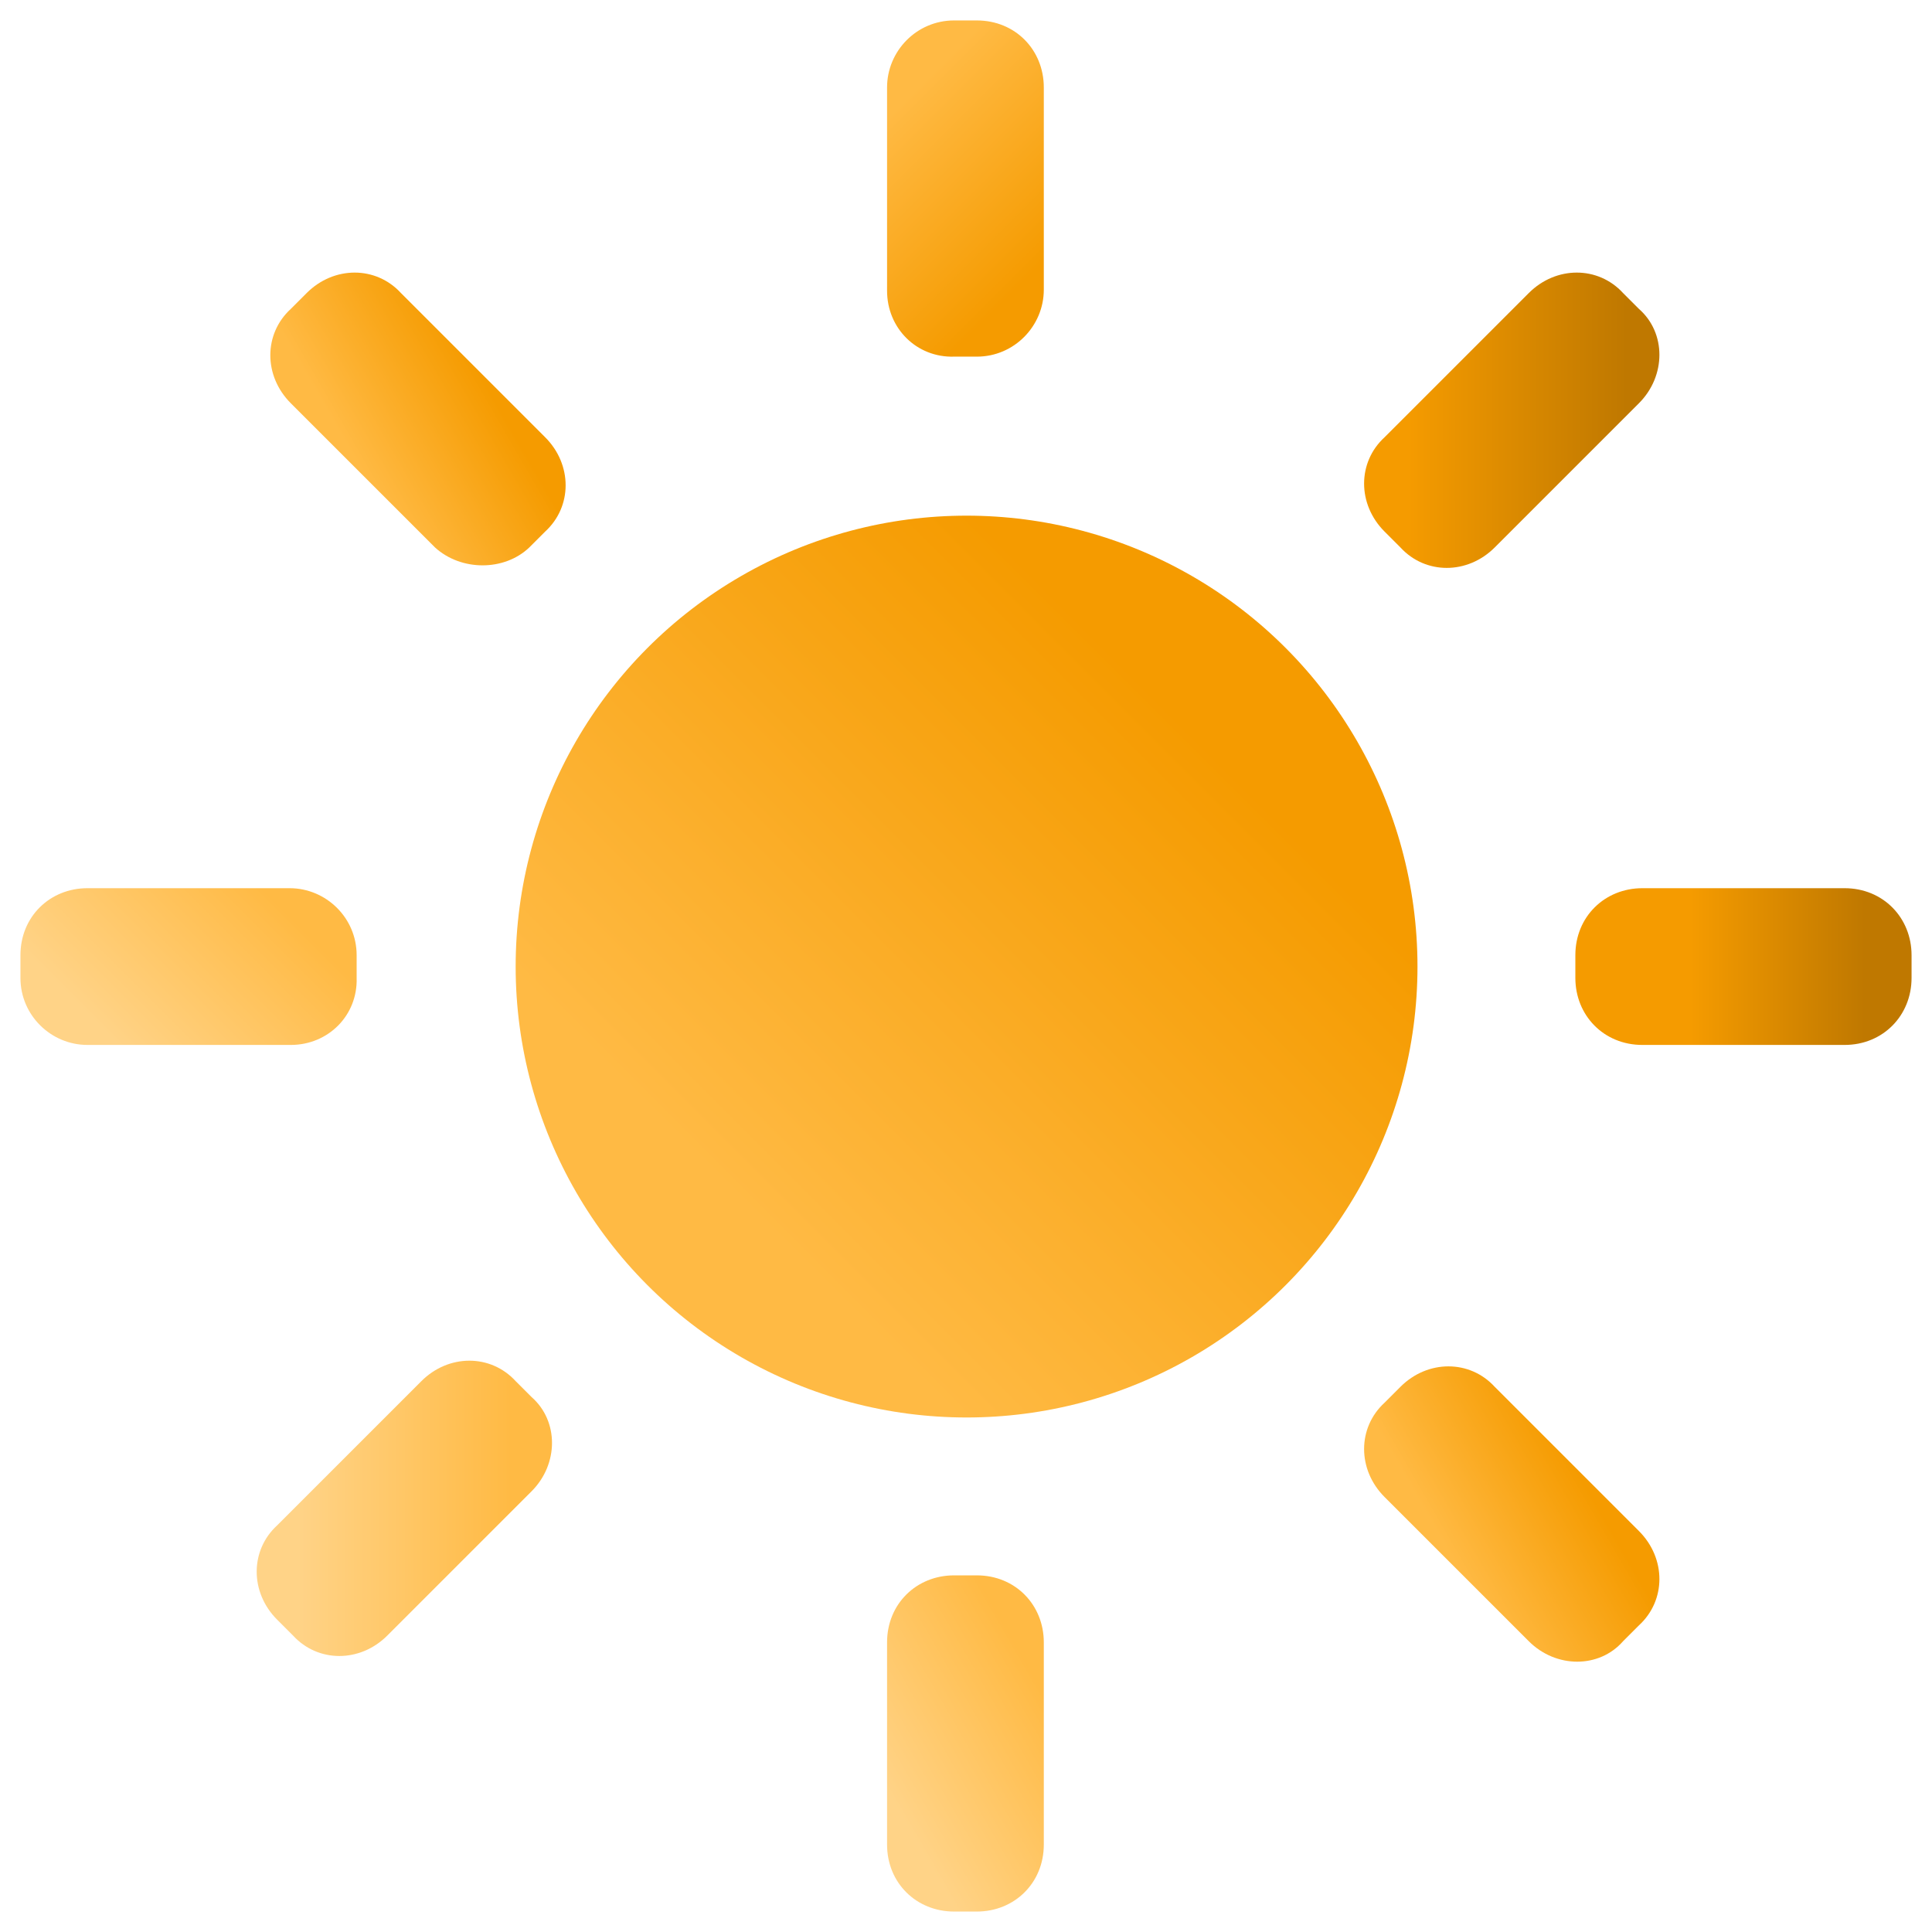 <?xml version="1.0" encoding="utf-8"?>
<!-- Generator: Adobe Illustrator 22.0.1, SVG Export Plug-In . SVG Version: 6.00 Build 0)  -->
<svg version="1.1" id="Ebene_1" xmlns="http://www.w3.org/2000/svg" xmlns:xlink="http://www.w3.org/1999/xlink" x="0px" y="0px"
	 viewBox="0 0 170.1 170.1" style="enable-background:new 0 0 170.1 170.1;" xml:space="preserve">
<style type="text/css">
	.st0{fill:url(#SVGID_1_);}
	.st1{fill:url(#SVGID_2_);}
	.st2{fill:url(#SVGID_3_);}
	.st3{fill:url(#SVGID_4_);}
	.st4{fill:url(#SVGID_5_);}
	.st5{fill:url(#SVGID_6_);}
	.st6{fill:url(#SVGID_7_);}
	.st7{fill:url(#SVGID_8_);}
	.st8{fill:url(#SVGID_9_);}
</style>
<g>
	
		<linearGradient id="SVGID_1_" gradientUnits="userSpaceOnUse" x1="57.007" y1="56.986" x2="113.093" y2="113.072" gradientTransform="matrix(1 0 0 -1 0 170.079)">
		<stop  offset="0.139" style="stop-color:#FFBA44"/>
		<stop  offset="0.861" style="stop-color:#F59B00"/>
	</linearGradient>
	<circle class="st0" cx="85.1" cy="85.1" r="39.7"/>
	
		<linearGradient id="SVGID_2_" gradientUnits="userSpaceOnUse" x1="138.589" y1="85.029" x2="168.333" y2="85.029" gradientTransform="matrix(1 0 0 -1 0 170.079)">
		<stop  offset="0.346" style="stop-color:#F59B00"/>
		<stop  offset="0.861" style="stop-color:#BF7800"/>
	</linearGradient>
	<path class="st1" d="M162.4,92h-17.8c-3.4,0-5.9-2.6-5.9-5.9v-2c0-3.4,2.6-5.9,5.9-5.9h17.8c3.4,0,5.9,2.6,5.9,5.9v2
		C168.3,89.4,165.8,92,162.4,92z"/>
	
		<linearGradient id="SVGID_3_" gradientUnits="userSpaceOnUse" x1="148.038" y1="48.078" x2="152.808" y2="65.881" gradientTransform="matrix(0.707 0.707 0.707 -0.707 -13.369 67.199)">
		<stop  offset="0.139" style="stop-color:#FFBA44"/>
		<stop  offset="0.866" style="stop-color:#F59B00"/>
	</linearGradient>
	<path class="st2" d="M134.6,144.5l-12.7-12.7c-2.4-2.4-2.4-6.1,0-8.3l1.4-1.4c2.4-2.4,6.1-2.4,8.3,0l12.7,12.7
		c2.4,2.4,2.4,6.1,0,8.3l-1.4,1.4C140.8,146.9,137,146.9,134.6,144.5z"/>
	
		<linearGradient id="SVGID_4_" gradientUnits="userSpaceOnUse" x1="131.093" y1="44.373" x2="119.829" y2="63.884" gradientTransform="matrix(0 1 1 0 30.921 28)">
		<stop  offset="0.139" style="stop-color:#FFD387"/>
		<stop  offset="0.861" style="stop-color:#FFBA44"/>
	</linearGradient>
	<path class="st3" d="M78.1,162.4v-17.8c0-3.4,2.6-5.9,5.9-5.9h2c3.4,0,5.9,2.6,5.9,5.9v17.8c0,3.4-2.6,5.9-5.9,5.9h-2
		C80.7,168.3,78.1,165.8,78.1,162.4z"/>
	
		<linearGradient id="SVGID_5_" gradientUnits="userSpaceOnUse" x1="15.498" y1="72.472" x2="33.816" y2="54.154" gradientTransform="matrix(0.707 -0.707 -0.707 -0.707 62.969 194.943)">
		<stop  offset="0.139" style="stop-color:#FFD387"/>
		<stop  offset="0.861" style="stop-color:#FFBA44"/>
	</linearGradient>
	<path class="st4" d="M46.8,131.3l-12.7,12.7c-2.4,2.4-6.1,2.4-8.3,0l-1.4-1.4c-2.4-2.4-2.4-6.1,0-8.3l12.7-12.7
		c2.4-2.4,6.1-2.4,8.3,0l1.4,1.4C49.2,125.1,49.2,128.9,46.8,131.3z"/>
	
		<linearGradient id="SVGID_6_" gradientUnits="userSpaceOnUse" x1="7.48" y1="75.87" x2="25.798" y2="94.188" gradientTransform="matrix(1 0 0 -1 0 170.079)">
		<stop  offset="0.139" style="stop-color:#FFD387"/>
		<stop  offset="0.861" style="stop-color:#FFBA44"/>
	</linearGradient>
	<path class="st5" d="M25.6,92H7.7c-3.2,0-5.9-2.6-5.9-5.9v-2c0-3.4,2.6-5.9,5.9-5.9h17.8c3.2,0,5.9,2.6,5.9,5.9v2
		C31.5,89.4,28.9,92,25.6,92z"/>
	
		<linearGradient id="SVGID_7_" gradientUnits="userSpaceOnUse" x1="18.591" y1="101.456" x2="23.361" y2="119.259" gradientTransform="matrix(0.707 0.707 0.707 -0.707 -55.984 100.082)">
		<stop  offset="0.139" style="stop-color:#FFBA44"/>
		<stop  offset="0.861" style="stop-color:#F59B00"/>
	</linearGradient>
	<path class="st6" d="M38.3,48.2L25.6,35.5c-2.4-2.4-2.4-6.1,0-8.3l1.4-1.4c2.4-2.4,6.1-2.4,8.3,0L48,38.5c2.4,2.4,2.4,6.1,0,8.3
		l-1.4,1.4C44.4,50.3,40.6,50.3,38.3,48.2z"/>
	
		<linearGradient id="SVGID_8_" gradientUnits="userSpaceOnUse" x1="35.48" y1="102.97" x2="53.798" y2="121.288" gradientTransform="matrix(0 1 1 0 -27.079 -28)">
		<stop  offset="0.139" style="stop-color:#FFBA44"/>
		<stop  offset="0.861" style="stop-color:#F59B00"/>
	</linearGradient>
	<path class="st7" d="M78.1,25.6V7.7c0-3.2,2.6-5.9,5.9-5.9h2c3.4,0,5.9,2.6,5.9,5.9v17.8c0,3.2-2.6,5.9-5.9,5.9h-2
		C80.7,31.5,78.1,28.9,78.1,25.6z"/>
	
		<linearGradient id="SVGID_9_" gradientUnits="userSpaceOnUse" x1="137.218" y1="122.975" x2="155.536" y2="104.658" gradientTransform="matrix(0.707 -0.707 -0.707 -0.707 110.191 220.946)">
		<stop  offset="0.144" style="stop-color:#F59B00"/>
		<stop  offset="0.886" style="stop-color:#BF7800"/>
	</linearGradient>
	<path class="st8" d="M144.3,35.5l-12.7,12.7c-2.4,2.4-6.1,2.4-8.3,0l-1.4-1.4c-2.4-2.4-2.4-6.1,0-8.3l12.7-12.7
		c2.4-2.4,6.1-2.4,8.3,0l1.4,1.4C146.7,29.3,146.7,33.1,144.3,35.5z"/>
</g>
</svg>
